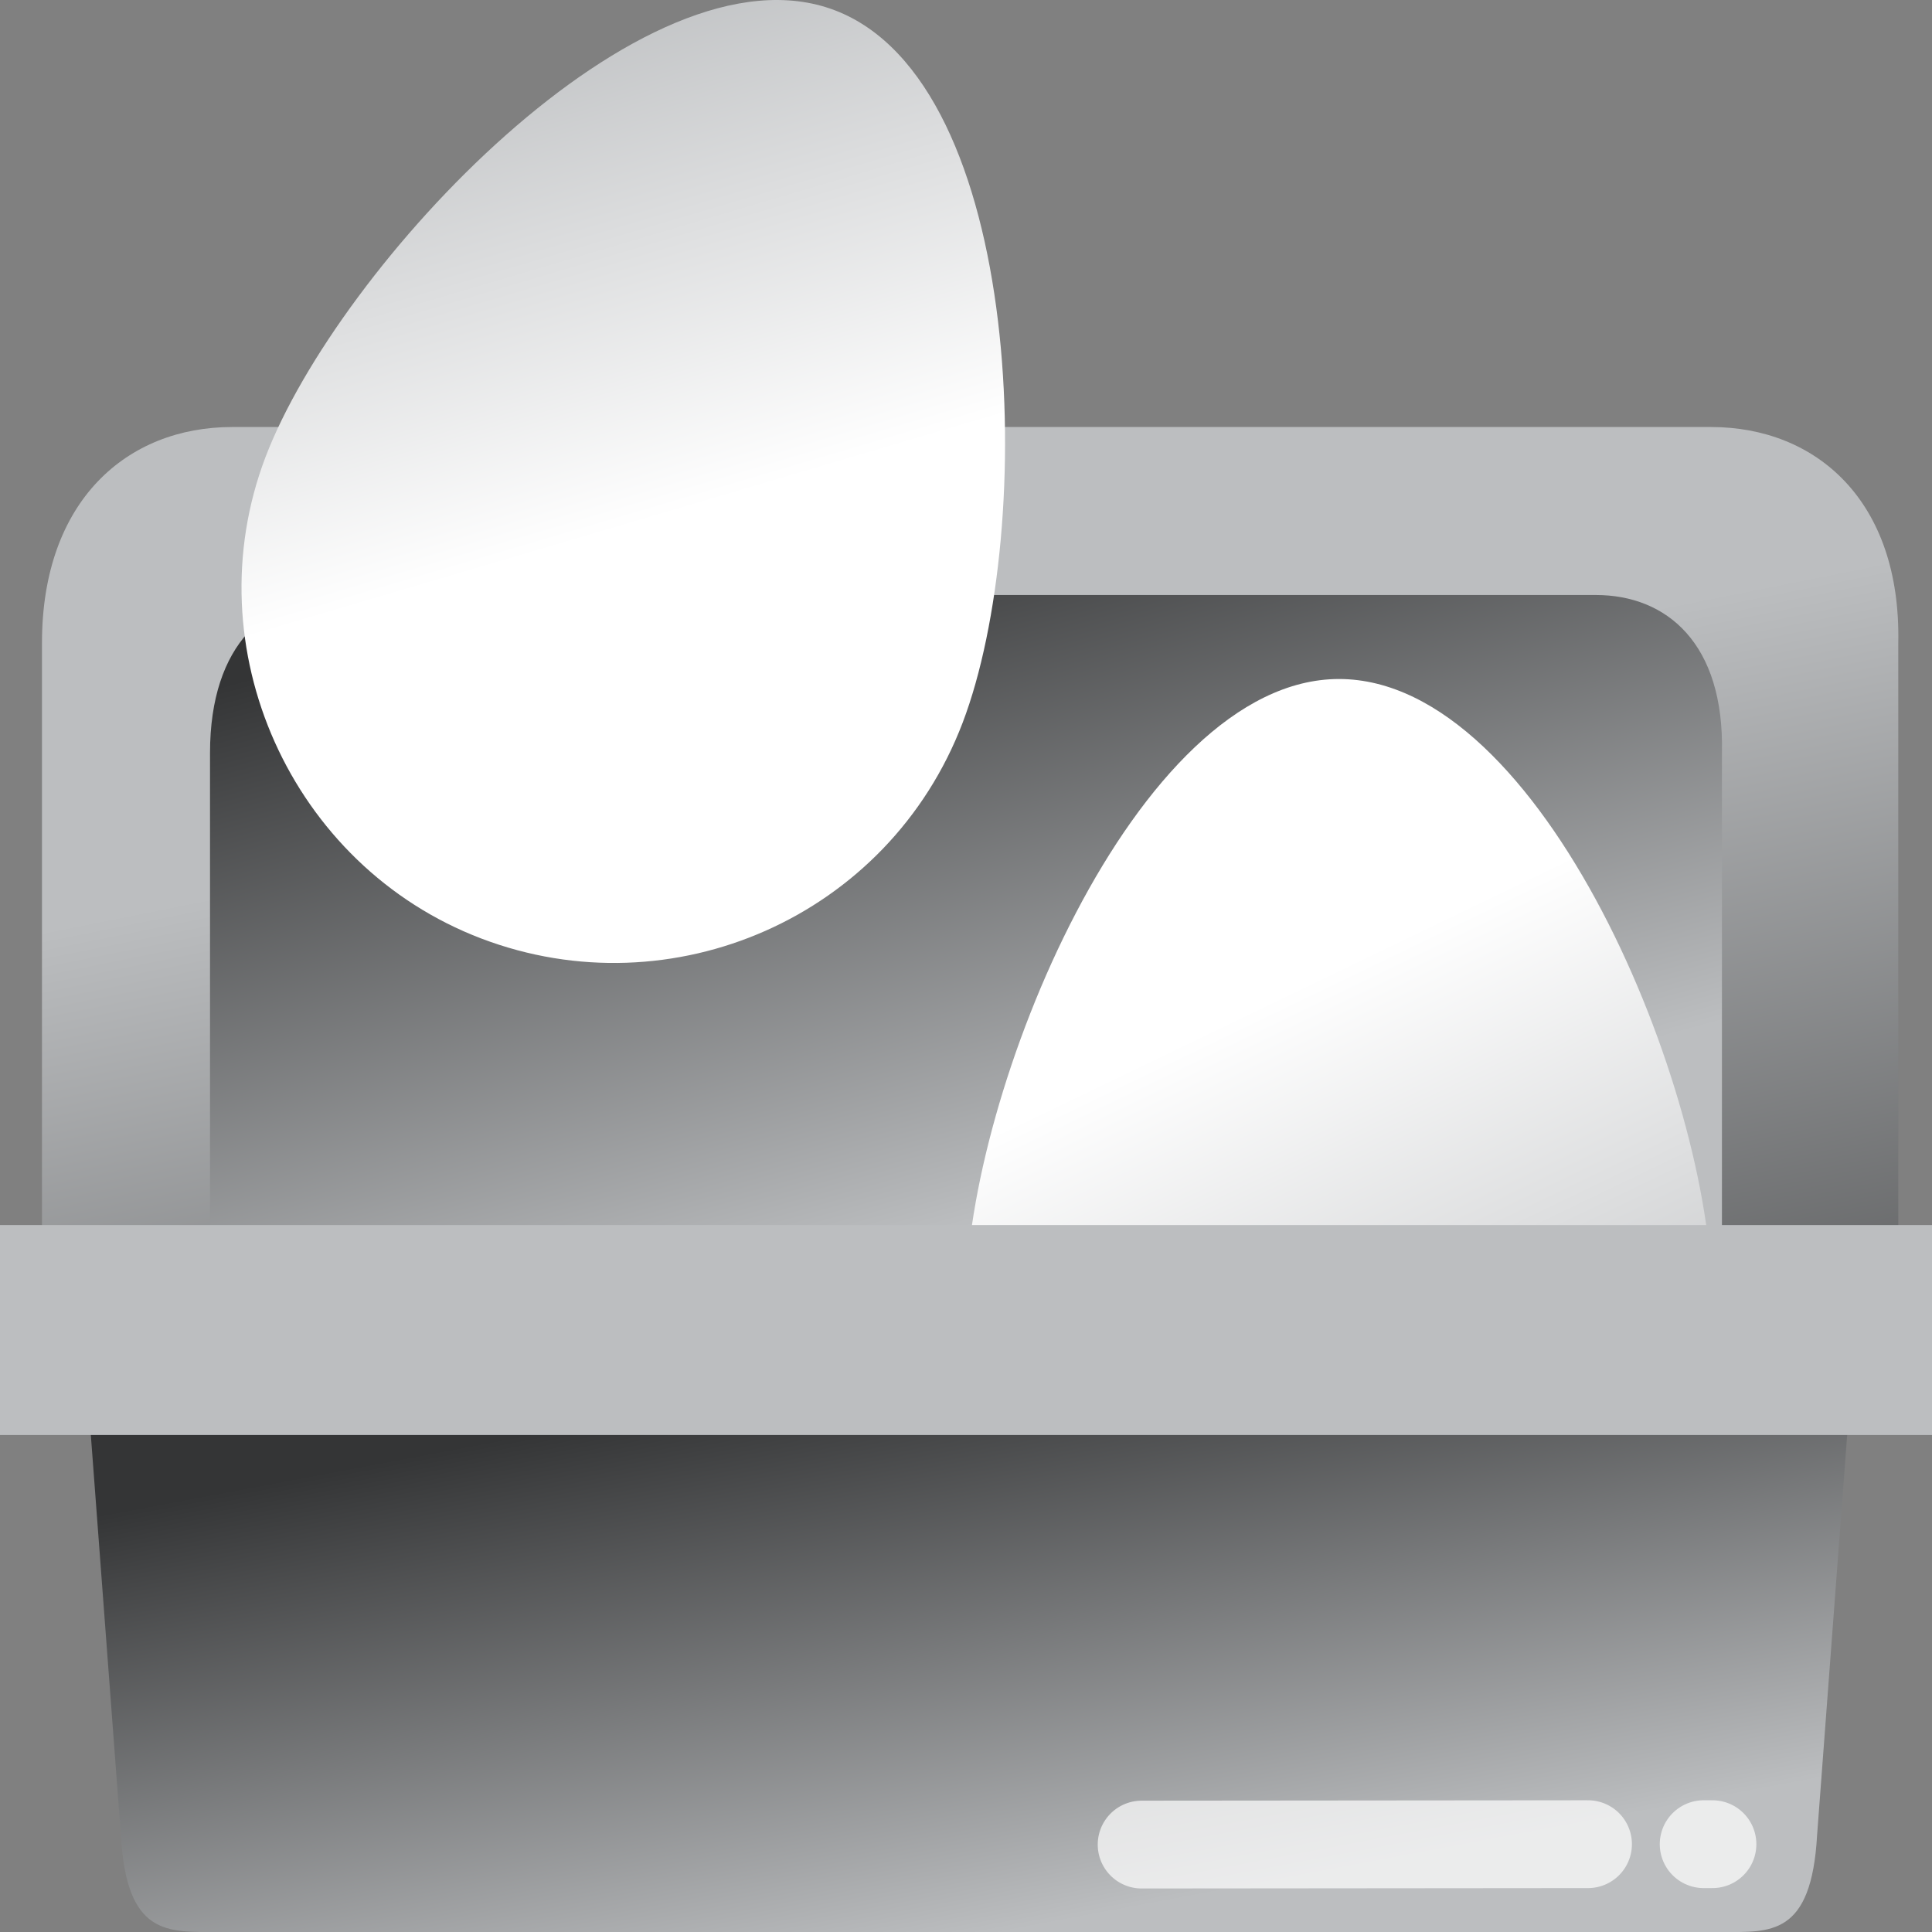 <svg width="44" height="44" viewBox="0 0 44 44" fill="none" xmlns="http://www.w3.org/2000/svg">
<rect x="0" y="0" width="44" height="44" fill="#808080" stroke="none"/>
<path d="M38.966 9.725L5.287 9.725C2.896 9.725 0.956 11.398 0.956 14.642V28.857L43.232 28.857V14.642C43.297 11.398 41.357 9.725 38.966 9.725Z" fill="url(#paint0_linear_623_61278)"/>
<path d="M36.345 13.551L7.71 13.551C6.103 13.551 4.783 14.648 4.783 17.149V33.638L39.216 33.638V17.149C39.273 14.649 37.953 13.551 36.345 13.551Z" fill="url(#paint1_linear_623_61278)"/>
<path d="M38.99 29.589C38.99 24.848 35.138 15.464 30.495 15.464C25.852 15.464 22 24.947 22 29.589C22 34.232 25.852 38.084 30.495 38.084C35.138 38.084 38.99 34.331 38.99 29.589Z" fill="url(#paint2_linear_623_61278)"/>
<path d="M21.924 16.458C23.611 12.027 23.351 1.886 19.012 0.234C14.673 -1.418 7.698 6.073 6.046 10.411C4.394 14.75 6.623 19.721 10.961 21.374C15.3 23.026 20.236 20.889 21.924 16.458Z" fill="url(#paint3_linear_623_61278)"/>
<path d="M39.217 44H4.982C3.818 44 2.882 44.104 2.753 41.795L1.913 30.609H42.224L41.383 41.795C41.254 44.104 40.316 44 39.217 44Z" fill="url(#paint4_linear_623_61278)"/>
<path d="M44 27.899H0V32.681H44V27.899Z" fill="#BCBEC0"/>
<path d="M36.166 42L26 42.009" stroke="white" stroke-opacity="0.7" stroke-width="2" stroke-linecap="round"/>
<path d="M39 42H38.8" stroke="white" stroke-opacity="0.7" stroke-width="2" stroke-linecap="round"/>
<defs>
<linearGradient id="paint0_linear_623_61278" x1="22" y1="16.958" x2="27.041" y2="42.092" gradientUnits="userSpaceOnUse">
<stop stop-color="#BCBEC0"/>
<stop offset="1" stop-color="#343536"/>
</linearGradient>
<linearGradient id="paint1_linear_623_61278" x1="22" y1="11" x2="26.296" y2="26.789" gradientUnits="userSpaceOnUse">
<stop stop-color="#343536"/>
<stop offset="1" stop-color="#BCBEC0"/>
</linearGradient>
<linearGradient id="paint2_linear_623_61278" x1="30.495" y1="22" x2="36.783" y2="35.056" gradientUnits="userSpaceOnUse">
<stop stop-color="white"/>
<stop offset="1" stop-color="#BCBEC0"/>
</linearGradient>
<linearGradient id="paint3_linear_623_61278" x1="10.961" y1="13" x2="7.429" y2="1.044" gradientUnits="userSpaceOnUse">
<stop stop-color="white"/>
<stop offset="1" stop-color="#BCBEC0"/>
</linearGradient>
<linearGradient id="paint4_linear_623_61278" x1="22.068" y1="30.768" x2="24.501" y2="43.702" gradientUnits="userSpaceOnUse">
<stop stop-color="#343536"/>
<stop offset="1" stop-color="#BCBEC0"/>
</linearGradient>
</defs>
</svg>
